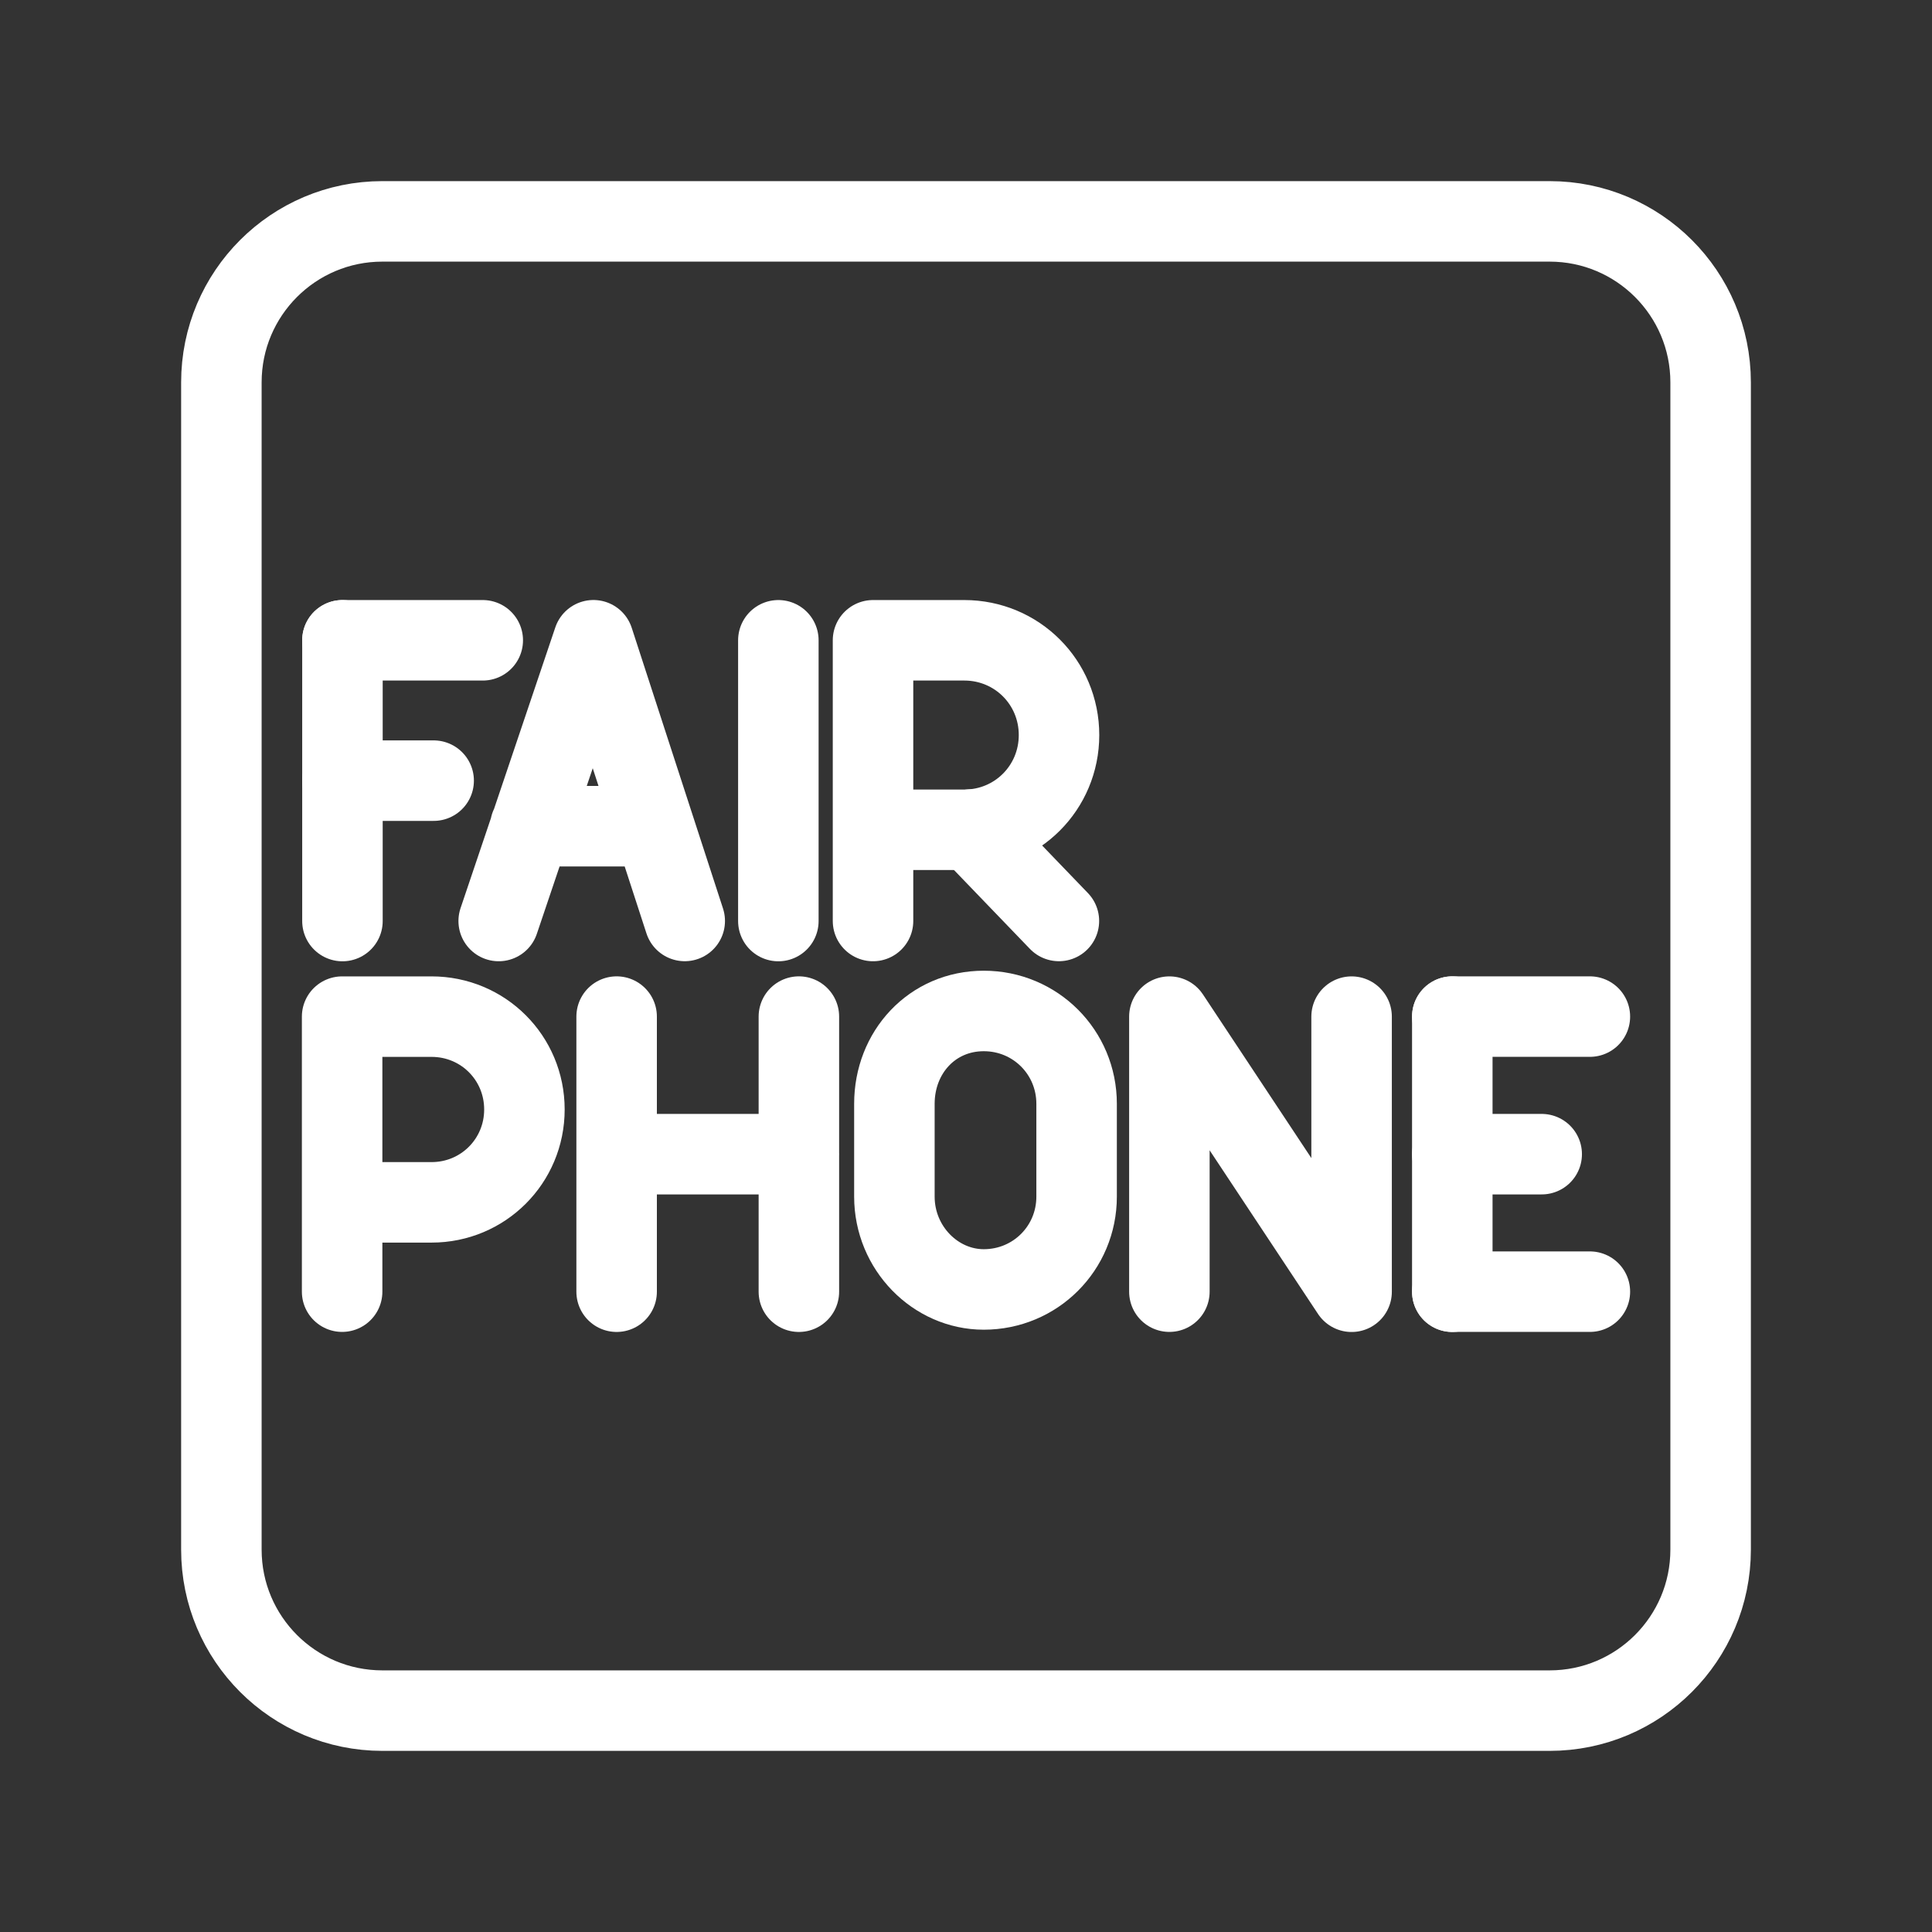 <?xml version="1.0" encoding="UTF-8"?><svg id="a" xmlns="http://www.w3.org/2000/svg" viewBox="0 0 48 48"><rect x="0" y="0" width="48" height="48" fill="#333333" stroke="none"/><defs><style>.c{stroke-width:2px;fill:none;stroke:#fff;stroke-linecap:round;stroke-linejoin:round;}</style></defs><line class="c" x1="19.338" y1="15.908" x2="19.338" y2="22.883"/><line class="c" x1="8.508" y1="15.908" x2="11.994" y2="15.908"/><line class="c" x1="8.508" y1="19.395" x2="10.774" y2="19.395"/><line class="c" x1="8.508" y1="15.908" x2="8.508" y2="22.883"/><g id="b"><path class="c" d="M21.69,22.882v-6.974h2.267c1.308,0,2.354,1.046,2.354,2.354s-1.046,2.354-2.354,2.354h-2.267"/></g><path class="c" d="M24.122,20.61l2.186,2.271"/><path class="c" d="M17.012,22.881l-2.268-6.974-2.354,6.975M13.177,20.527h3.05"/><line class="c" x1="36.082" y1="32.091" x2="39.5" y2="32.091"/><line class="c" x1="36.082" y1="25.257" x2="39.5" y2="25.257"/><line class="c" x1="36.082" y1="28.675" x2="38.303" y2="28.675"/><line class="c" x1="36.082" y1="25.257" x2="36.082" y2="32.093"/><path class="c" d="M8.5,32.091v-6.833h2.222c1.28,0,2.307,1.024,2.307,2.307,0,1.28-1.026,2.307-2.307,2.307h-2.222"/><path class="c" d="M29.053,32.091v-6.833l4.527,6.835v-6.835"/><path class="c" d="M15.32,25.257v6.835M19.848,25.257v6.835M15.32,28.675h4.529"/><path class="c" d="M22.221,29.729c0,1.282,1.024,2.307,2.22,2.307,1.28,0,2.307-1.024,2.307-2.307v-2.305c0-1.28-1.024-2.307-2.307-2.307-1.28,0-2.22,1.024-2.22,2.307v2.305Z"/><path class="c" d="M38.5,5.5H9.5c-2.209,0-4,1.791-4,4v29c0,2.209,1.791,4,4,4h29c2.209,0,4-1.791,4-4V9.5c0-2.209-1.791-4-4-4Z"/></svg>